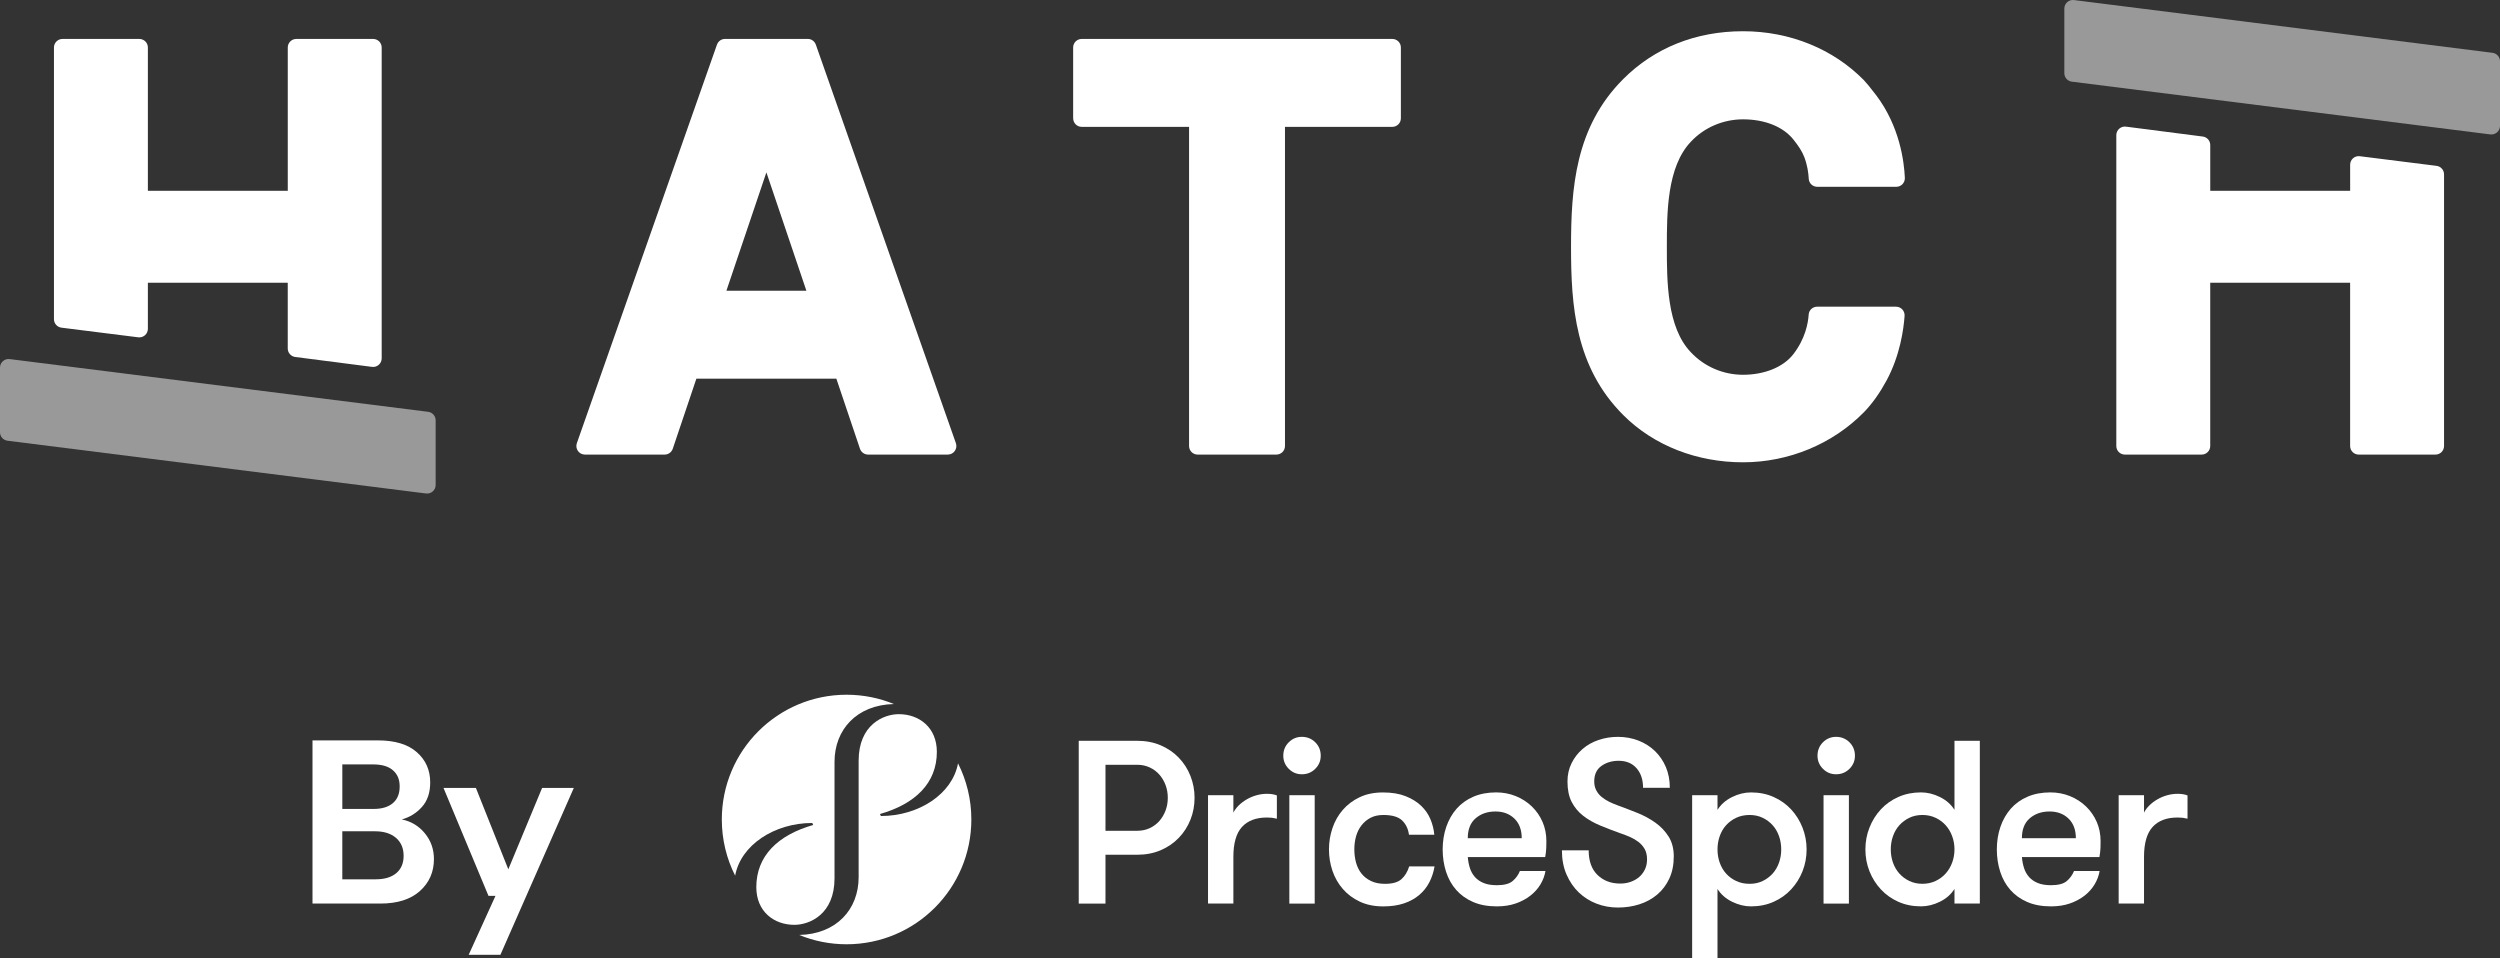 <?xml version="1.0" encoding="UTF-8"?> <svg xmlns="http://www.w3.org/2000/svg" id="a" viewBox="0 0 1200 459.84"><rect x="0" y="0" width="1200" height="459.84" fill="#333333" stroke="none"/><g><g><path d="M344.14,21.43l-67.25,191.29c-.94,2.68,1.04,5.48,3.88,5.48h38.26c1.77,0,3.33-1.13,3.9-2.8l11.34-33.65h67.18l11.34,33.65c.56,1.67,2.13,2.8,3.9,2.8h38.26c2.84,0,4.82-2.8,3.88-5.48L391.6,21.43c-.58-1.65-2.13-2.75-3.88-2.75h-39.69c-1.75,0-3.3,1.1-3.88,2.75Zm4.54,118.11l19.19-56.8,19.19,56.8h-38.37Z" fill="#fff"></path><path d="M515.11,56.78V22.8c0-2.27,1.84-4.11,4.11-4.11h149.09c2.27,0,4.11,1.84,4.11,4.11V56.78c0,2.27-1.84,4.11-4.11,4.11h-51.52V214.09c0,2.27-1.84,4.11-4.11,4.11h-37.82c-2.27,0-4.11-1.84-4.11-4.11V60.89h-51.52c-2.27,0-4.11-1.84-4.11-4.11Z" fill="#fff"></path><path d="M910.23,89.66h-37.93c-2.17,0-3.99-1.66-4.1-3.82-.14-2.68-.63-6.49-2.15-10.48-1.09-2.85-2.92-5.49-5.18-8.34-4.9-6.18-13.71-9.74-24.22-9.74-9.5,0-18.61,3.88-24.99,10.71-11.57,12.04-11.57,34.31-11.57,50.57s0,38.53,11.51,50.51c6.44,6.9,15.54,10.82,25.04,10.82,10.22,0,19.34-3.63,24.17-9.89,5.67-7.35,7.08-14.75,7.36-19.05,.14-2.13,1.95-3.74,4.09-3.74h37.83c2.4,0,4.27,2.01,4.11,4.41-.45,6.45-2.18,19.02-8.66,31.03-3.1,5.75-6.8,11.06-10.85,15.2-15,15.29-36.16,24.05-58.05,24.05s-42.64-7.84-57.47-22.67c-23.13-23.13-25.07-52.53-25.07-80.65s1.93-57.52,25.07-80.65c15-15.01,34.88-22.94,57.47-22.94s43.38,8.57,58.04,23.51c.9,.93,3.16,3.6,5.92,7.25,11.27,14.92,13.39,31.83,13.73,39.6,.1,2.36-1.75,4.31-4.11,4.31Z" fill="#fff"></path><path d="M1132.68,74.98l36.86,4.63c2.06,.26,3.6,2.01,3.6,4.08V214.09c0,2.27-1.84,4.11-4.11,4.11h-36.86c-2.27,0-4.11-1.84-4.11-4.11v-78.38h-67.15v78.38c0,2.27-1.84,4.11-4.11,4.11h-36.86c-2.27,0-4.11-1.84-4.11-4.11V64.87c0-2.48,2.18-4.4,4.64-4.08l36.86,4.75c2.05,.26,3.59,2.01,3.59,4.08v21.97h67.15v-12.53c0-2.48,2.17-4.39,4.63-4.08Z" fill="#fff"></path><path d="M66.36,161.91l-36.86-4.63c-2.06-.26-3.6-2.01-3.6-4.08V22.8c0-2.27,1.84-4.11,4.11-4.11h36.86c2.27,0,4.11,1.84,4.11,4.11V91.59h67.15V22.8c0-2.27,1.84-4.11,4.11-4.11h36.86c2.27,0,4.11,1.84,4.11,4.11V172.02c0,2.48-2.18,4.4-4.64,4.08l-36.86-4.75c-2.05-.26-3.59-2.01-3.59-4.08v-31.56H70.98v22.12c0,2.48-2.17,4.39-4.63,4.08Z" fill="#fff"></path></g><g><path d="M1195.37,64.52l-200.89-25.32c-2.06-.26-3.6-2.01-3.6-4.08V4.11c0-2.48,2.17-4.39,4.63-4.08l200.89,25.32c2.06,.26,3.6,2.01,3.6,4.08v31c0,2.48-2.17,4.39-4.63,4.08Z" fill="#fff" opacity=".5"></path><path d="M209.11,232.79v-31.04c0-2.07-1.54-3.82-3.6-4.08L4.63,172.36c-2.46-.31-4.63,1.61-4.63,4.08v31.03c0,2.07,1.54,3.82,3.6,4.08l200.89,25.32c2.46,.31,4.63-1.6,4.63-4.08Z" fill="#fff" opacity=".5"></path></g></g><g><g><path d="M389.89,395.03l.45,.96c-16.93,4.84-27.31,14.83-27.31,29.85,0,11.68,8.45,18.08,18.26,18.08,7.31,0,19.28-5.05,19.28-22.32v-55.92c0-15.4,10.59-27.36,28.53-27.74-7.01-2.88-14.69-4.47-22.74-4.47-33.08,0-59.89,26.81-59.89,59.89,0,9.7,2.31,18.86,6.4,26.96,2.69-14.72,18.87-25.29,37.02-25.29" fill="#fff"></path><path d="M459.85,366.4c-2.69,14.72-18.87,25.29-37.02,25.29l-.45-.96c16.93-4.84,27.31-14.83,27.31-29.85,0-11.68-8.45-18.08-18.26-18.08-7.31,0-19.28,5.05-19.28,22.32v55.92c0,15.4-10.59,27.36-28.53,27.74,7.01,2.88,14.69,4.47,22.74,4.47,33.08,0,59.89-26.81,59.89-59.89,0-9.7-2.31-18.86-6.4-26.96" fill="#fff"></path><path d="M517.79,355.58h28.02c4.17,0,7.94,.72,11.33,2.18,3.39,1.45,6.29,3.44,8.71,5.97,2.42,2.53,4.28,5.45,5.58,8.76,1.3,3.31,1.96,6.79,1.96,10.44s-.65,7.22-1.96,10.49c-1.3,3.28-3.16,6.18-5.58,8.71-2.42,2.53-5.32,4.52-8.71,5.97-3.39,1.45-7.16,2.18-11.33,2.18h-15.18v23.44h-12.84v-78.14Zm28.02,43.2c2.24,0,4.26-.43,6.08-1.28,1.82-.86,3.37-2.01,4.63-3.46,1.27-1.45,2.25-3.13,2.96-5.02,.71-1.9,1.06-3.92,1.06-6.08s-.35-4.19-1.06-6.08c-.71-1.9-1.69-3.57-2.96-5.02-1.27-1.45-2.81-2.6-4.63-3.46-1.82-.86-3.85-1.29-6.08-1.29h-15.18v31.7h15.18Z" fill="#fff"></path><path d="M612.9,392.97c-.97-.22-1.77-.37-2.4-.45-.64-.07-1.44-.11-2.4-.11-5.21,0-9.19,1.51-11.95,4.52-2.75,3.01-4.13,7.8-4.13,14.34v22.44h-12.17v-52.02h12.17v8.37c.6-1.19,1.43-2.32,2.51-3.4,1.08-1.08,2.35-2.05,3.8-2.9,1.45-.86,3.01-1.53,4.69-2.01,1.68-.48,3.37-.72,5.08-.72,1.93,0,3.53,.26,4.8,.78v11.16Z" fill="#fff"></path><path d="M615.98,362.72c0-2.53,.87-4.67,2.62-6.42,1.74-1.75,3.85-2.62,6.31-2.62s4.67,.88,6.42,2.62c1.75,1.75,2.62,3.89,2.62,6.42s-.88,4.56-2.62,6.31c-1.75,1.75-3.89,2.62-6.42,2.62s-4.56-.87-6.31-2.62c-1.75-1.75-2.62-3.85-2.62-6.31m2.9,18.98h12.17v52.02h-12.17v-52.02Z" fill="#fff"></path><path d="M676.3,400.67c-.37-2.83-1.47-5.11-3.29-6.86-1.83-1.75-4.82-2.62-8.99-2.62-2.38,0-4.43,.45-6.14,1.34-1.71,.89-3.16,2.1-4.35,3.63-1.19,1.53-2.06,3.28-2.62,5.25-.55,1.97-.83,4.07-.83,6.31s.28,4.35,.83,6.36c.56,2.01,1.43,3.76,2.62,5.25,1.19,1.49,2.72,2.68,4.58,3.57,1.86,.89,4.09,1.34,6.7,1.34,3.57,0,6.2-.74,7.87-2.23,1.68-1.49,2.92-3.53,3.74-6.14h12.17c-.45,2.68-1.27,5.19-2.46,7.54-1.19,2.34-2.81,4.39-4.85,6.14-2.05,1.75-4.5,3.11-7.37,4.07-2.86,.97-6.2,1.45-9.99,1.45-4.24,0-7.98-.76-11.22-2.29-3.24-1.53-5.96-3.55-8.15-6.09-2.2-2.53-3.85-5.43-4.97-8.71-1.11-3.27-1.67-6.7-1.67-10.27s.56-6.9,1.67-10.21c1.12-3.31,2.77-6.23,4.97-8.76,2.19-2.53,4.89-4.56,8.09-6.08,3.2-1.52,6.92-2.29,11.17-2.29s7.87,.6,10.88,1.79c3.01,1.19,5.51,2.74,7.48,4.63,1.97,1.9,3.46,4.06,4.46,6.47,1.01,2.42,1.62,4.89,1.84,7.42h-12.17Z" fill="#fff"></path><path d="M704.54,411.39c.15,1.86,.48,3.61,1,5.25,.52,1.64,1.32,3.07,2.4,4.3,1.08,1.23,2.47,2.2,4.19,2.9,1.71,.71,3.83,1.06,6.36,1.06,3.49,0,6.03-.67,7.59-2.01,1.56-1.34,2.72-2.94,3.46-4.8h12.28c-.37,2.23-1.17,4.37-2.4,6.42-1.23,2.05-2.85,3.85-4.86,5.42-2.01,1.56-4.35,2.81-7.03,3.74-2.68,.93-5.7,1.39-9.04,1.39-4.4,0-8.21-.71-11.44-2.12-3.24-1.41-5.94-3.35-8.09-5.8-2.16-2.45-3.78-5.36-4.86-8.71-1.08-3.35-1.62-6.92-1.62-10.72s.58-7.48,1.73-10.83c1.16-3.35,2.81-6.25,4.97-8.71,2.16-2.45,4.83-4.37,8.04-5.75,3.2-1.38,6.85-2.07,10.94-2.07,3.35,0,6.49,.6,9.43,1.79,2.94,1.19,5.51,2.85,7.7,4.97,2.2,2.12,3.91,4.59,5.13,7.42,1.23,2.83,1.84,5.91,1.84,9.26,0,.89-.02,1.96-.06,3.18-.04,1.23-.21,2.7-.5,4.41h-37.17Zm13.28-21.88c-3.8,0-6.96,1.08-9.49,3.24-2.53,2.16-3.8,5.36-3.8,9.6h25.9c0-4.02-1.17-7.16-3.52-9.43-2.34-2.27-5.38-3.41-9.1-3.41" fill="#fff"></path><path d="M762.56,408.15c0,5.14,1.42,9.08,4.24,11.83,2.83,2.75,6.47,4.13,10.94,4.13,1.79,0,3.46-.28,5.03-.84,1.56-.56,2.91-1.34,4.07-2.34,1.15-1.01,2.06-2.21,2.73-3.63,.67-1.41,1.01-3.01,1.01-4.8,0-2.01-.4-3.68-1.17-5.02-.78-1.34-1.79-2.47-3.02-3.41-1.23-.93-2.57-1.71-4.02-2.34-1.45-.63-2.85-1.17-4.19-1.62-3.57-1.27-6.92-2.55-10.05-3.85-3.12-1.3-5.86-2.86-8.21-4.69-2.34-1.82-4.18-4.04-5.52-6.64-1.34-2.6-2.01-5.88-2.01-9.82,0-3.2,.65-6.12,1.96-8.76,1.3-2.64,3.05-4.91,5.25-6.81,2.19-1.9,4.76-3.35,7.7-4.35,2.94-1,6.05-1.5,9.32-1.5,3.49,0,6.77,.6,9.82,1.78,3.05,1.19,5.69,2.87,7.93,5.02,2.23,2.16,3.98,4.73,5.25,7.7,1.26,2.98,1.89,6.29,1.89,9.94h-12.84c0-3.87-1.04-6.99-3.12-9.38-2.09-2.38-4.95-3.57-8.6-3.57-3.2,0-5.95,.82-8.26,2.46-2.31,1.64-3.46,4.13-3.46,7.48,0,1.56,.32,2.96,.95,4.19,.63,1.23,1.48,2.29,2.56,3.18,1.08,.89,2.29,1.68,3.63,2.34,1.34,.67,2.75,1.27,4.24,1.79,3.05,1.11,6.15,2.31,9.32,3.57,3.16,1.27,6.04,2.83,8.65,4.69,2.61,1.86,4.73,4.09,6.37,6.7,1.63,2.6,2.46,5.77,2.46,9.49,0,4.02-.71,7.55-2.12,10.6-1.41,3.05-3.35,5.62-5.8,7.7-2.46,2.09-5.31,3.65-8.54,4.69-3.24,1.04-6.68,1.56-10.32,1.56s-6.98-.61-10.22-1.84c-3.24-1.23-6.08-3.02-8.54-5.36-2.45-2.34-4.43-5.21-5.91-8.6-1.49-3.38-2.24-7.27-2.24-11.67h12.84Z" fill="#fff"></path><path d="M824.4,388.73c1.64-2.6,3.96-4.65,6.98-6.14,3.01-1.49,6.04-2.23,9.1-2.23,3.95,0,7.56,.72,10.83,2.18,3.28,1.45,6.08,3.44,8.43,5.97,2.34,2.53,4.17,5.45,5.47,8.76,1.3,3.31,1.96,6.79,1.96,10.44s-.65,7.22-1.96,10.49c-1.3,3.28-3.12,6.18-5.47,8.71-2.35,2.53-5.15,4.52-8.43,5.97-3.27,1.45-6.88,2.18-10.83,2.18-3.05,0-6.08-.75-9.1-2.23-3.02-1.49-5.34-3.53-6.98-6.14v33.15h-12.17v-78.14h12.17v7.03Zm15.41,2.46c-2.38,0-4.52,.45-6.42,1.34-1.9,.89-3.52,2.09-4.86,3.57-1.34,1.49-2.36,3.24-3.07,5.25-.71,2.01-1.06,4.13-1.06,6.36s.35,4.35,1.06,6.36c.71,2.01,1.73,3.76,3.07,5.25,1.34,1.49,2.96,2.68,4.86,3.57,1.89,.89,4.03,1.34,6.42,1.34s4.39-.45,6.25-1.34c1.86-.89,3.46-2.08,4.8-3.57,1.34-1.49,2.36-3.24,3.07-5.25,.71-2.01,1.06-4.13,1.06-6.36s-.35-4.35-1.06-6.36c-.71-2.01-1.73-3.76-3.07-5.25-1.34-1.49-2.94-2.68-4.8-3.57-1.86-.89-3.95-1.34-6.25-1.34" fill="#fff"></path><path d="M872.4,362.72c0-2.53,.87-4.67,2.62-6.42,1.74-1.75,3.85-2.62,6.31-2.62s4.67,.88,6.42,2.62c1.75,1.75,2.62,3.89,2.62,6.42s-.88,4.56-2.62,6.31c-1.75,1.75-3.89,2.62-6.42,2.62s-4.56-.87-6.31-2.62c-1.75-1.75-2.62-3.85-2.62-6.31m2.9,18.98h12.17v52.02h-12.17v-52.02Z" fill="#fff"></path><path d="M938.15,426.68c-1.64,2.61-3.96,4.65-6.98,6.14-3.02,1.49-6.05,2.23-9.1,2.23-3.95,0-7.55-.72-10.83-2.18-3.28-1.45-6.08-3.44-8.43-5.97-2.35-2.53-4.17-5.43-5.47-8.71-1.3-3.27-1.95-6.77-1.95-10.49s.65-7.13,1.95-10.44c1.3-3.31,3.12-6.23,5.47-8.76,2.34-2.53,5.15-4.52,8.43-5.97,3.28-1.45,6.88-2.18,10.83-2.18,3.05,0,6.08,.74,9.1,2.23,3.01,1.49,5.34,3.53,6.98,6.14v-33.15h12.17v78.14h-12.17v-7.03Zm-15.4-2.46c2.3,0,4.41-.45,6.3-1.34,1.9-.89,3.52-2.08,4.85-3.57,1.34-1.49,2.39-3.24,3.13-5.24,.74-2.01,1.12-4.13,1.12-6.36s-.37-4.35-1.12-6.36c-.74-2.01-1.78-3.76-3.13-5.25-1.34-1.49-2.96-2.68-4.85-3.57-1.9-.89-4-1.34-6.3-1.34s-4.39,.45-6.25,1.34c-1.86,.9-3.46,2.09-4.8,3.57-1.34,1.49-2.36,3.24-3.07,5.25-.71,2.01-1.06,4.13-1.06,6.36s.35,4.35,1.06,6.36c.71,2.01,1.73,3.76,3.07,5.24,1.34,1.49,2.94,2.68,4.8,3.57,1.86,.89,3.94,1.34,6.25,1.34" fill="#fff"></path><path d="M970.52,411.39c.15,1.86,.48,3.61,1.01,5.25,.52,1.64,1.32,3.07,2.4,4.3,1.08,1.23,2.47,2.2,4.19,2.9,1.71,.71,3.83,1.06,6.36,1.06,3.5,0,6.03-.67,7.59-2.01,1.56-1.34,2.71-2.94,3.46-4.8h12.28c-.37,2.23-1.17,4.37-2.4,6.42-1.23,2.05-2.84,3.85-4.85,5.42-2.01,1.56-4.35,2.81-7.04,3.74-2.68,.93-5.69,1.39-9.04,1.39-4.39,0-8.2-.71-11.44-2.12-3.24-1.41-5.93-3.35-8.09-5.8-2.16-2.45-3.77-5.36-4.85-8.71-1.08-3.35-1.62-6.92-1.62-10.72s.57-7.48,1.73-10.83c1.15-3.35,2.81-6.25,4.97-8.71,2.16-2.45,4.84-4.37,8.04-5.75,3.2-1.38,6.84-2.07,10.94-2.07,3.35,0,6.49,.6,9.44,1.79,2.94,1.19,5.51,2.85,7.7,4.97,2.19,2.12,3.91,4.59,5.14,7.42,1.23,2.83,1.84,5.91,1.84,9.26,0,.89-.02,1.96-.05,3.18-.04,1.23-.21,2.7-.5,4.41h-37.17Zm13.28-21.88c-3.8,0-6.96,1.08-9.49,3.24-2.53,2.16-3.8,5.36-3.8,9.6h25.9c0-4.02-1.17-7.16-3.52-9.43-2.34-2.27-5.37-3.41-9.1-3.41" fill="#fff"></path><path d="M1050,392.97c-.97-.22-1.77-.37-2.4-.45-.63-.07-1.43-.11-2.4-.11-5.21,0-9.19,1.51-11.94,4.52-2.76,3.01-4.13,7.8-4.13,14.34v22.44h-12.17v-52.02h12.17v8.37c.59-1.19,1.43-2.32,2.51-3.4,1.08-1.08,2.34-2.05,3.8-2.9,1.45-.86,3.02-1.53,4.69-2.01,1.67-.48,3.37-.72,5.08-.72,1.93,0,3.53,.26,4.8,.78v11.16Z" fill="#fff"></path></g><g><path d="M150,433.71v-78.32h31.44c8.13,0,14.34,1.89,18.63,5.66,4.28,3.76,6.43,8.6,6.43,14.49,0,4.92-1.32,8.85-3.97,11.8-2.65,2.96-5.88,4.94-9.68,5.99,4.48,.89,8.17,3.12,11.08,6.65,2.91,3.54,4.36,7.67,4.36,12.36,0,6.2-2.23,11.3-6.71,15.33-4.47,4.03-10.81,6.04-19.02,6.04h-32.56Zm14.32-45.42h14.99c4.03,0,7.12-.94,9.29-2.81,2.16-1.86,3.24-4.5,3.24-7.94s-1.06-5.88-3.19-7.77c-2.13-1.9-5.32-2.85-9.57-2.85h-14.77v21.37Zm0,33.78h16c4.25,0,7.55-.98,9.9-2.96,2.35-1.99,3.52-4.76,3.52-8.34s-1.23-6.53-3.69-8.62c-2.46-2.08-5.78-3.13-9.96-3.13h-15.78v23.04Z" fill="#fff"></path><path d="M224.96,458.32l12.87-28.31h-3.36l-21.59-51.8h15.55l15.56,39.06,16.22-39.06h15.22l-35.24,80.11h-15.22Z" fill="#fff"></path></g></g></svg> 